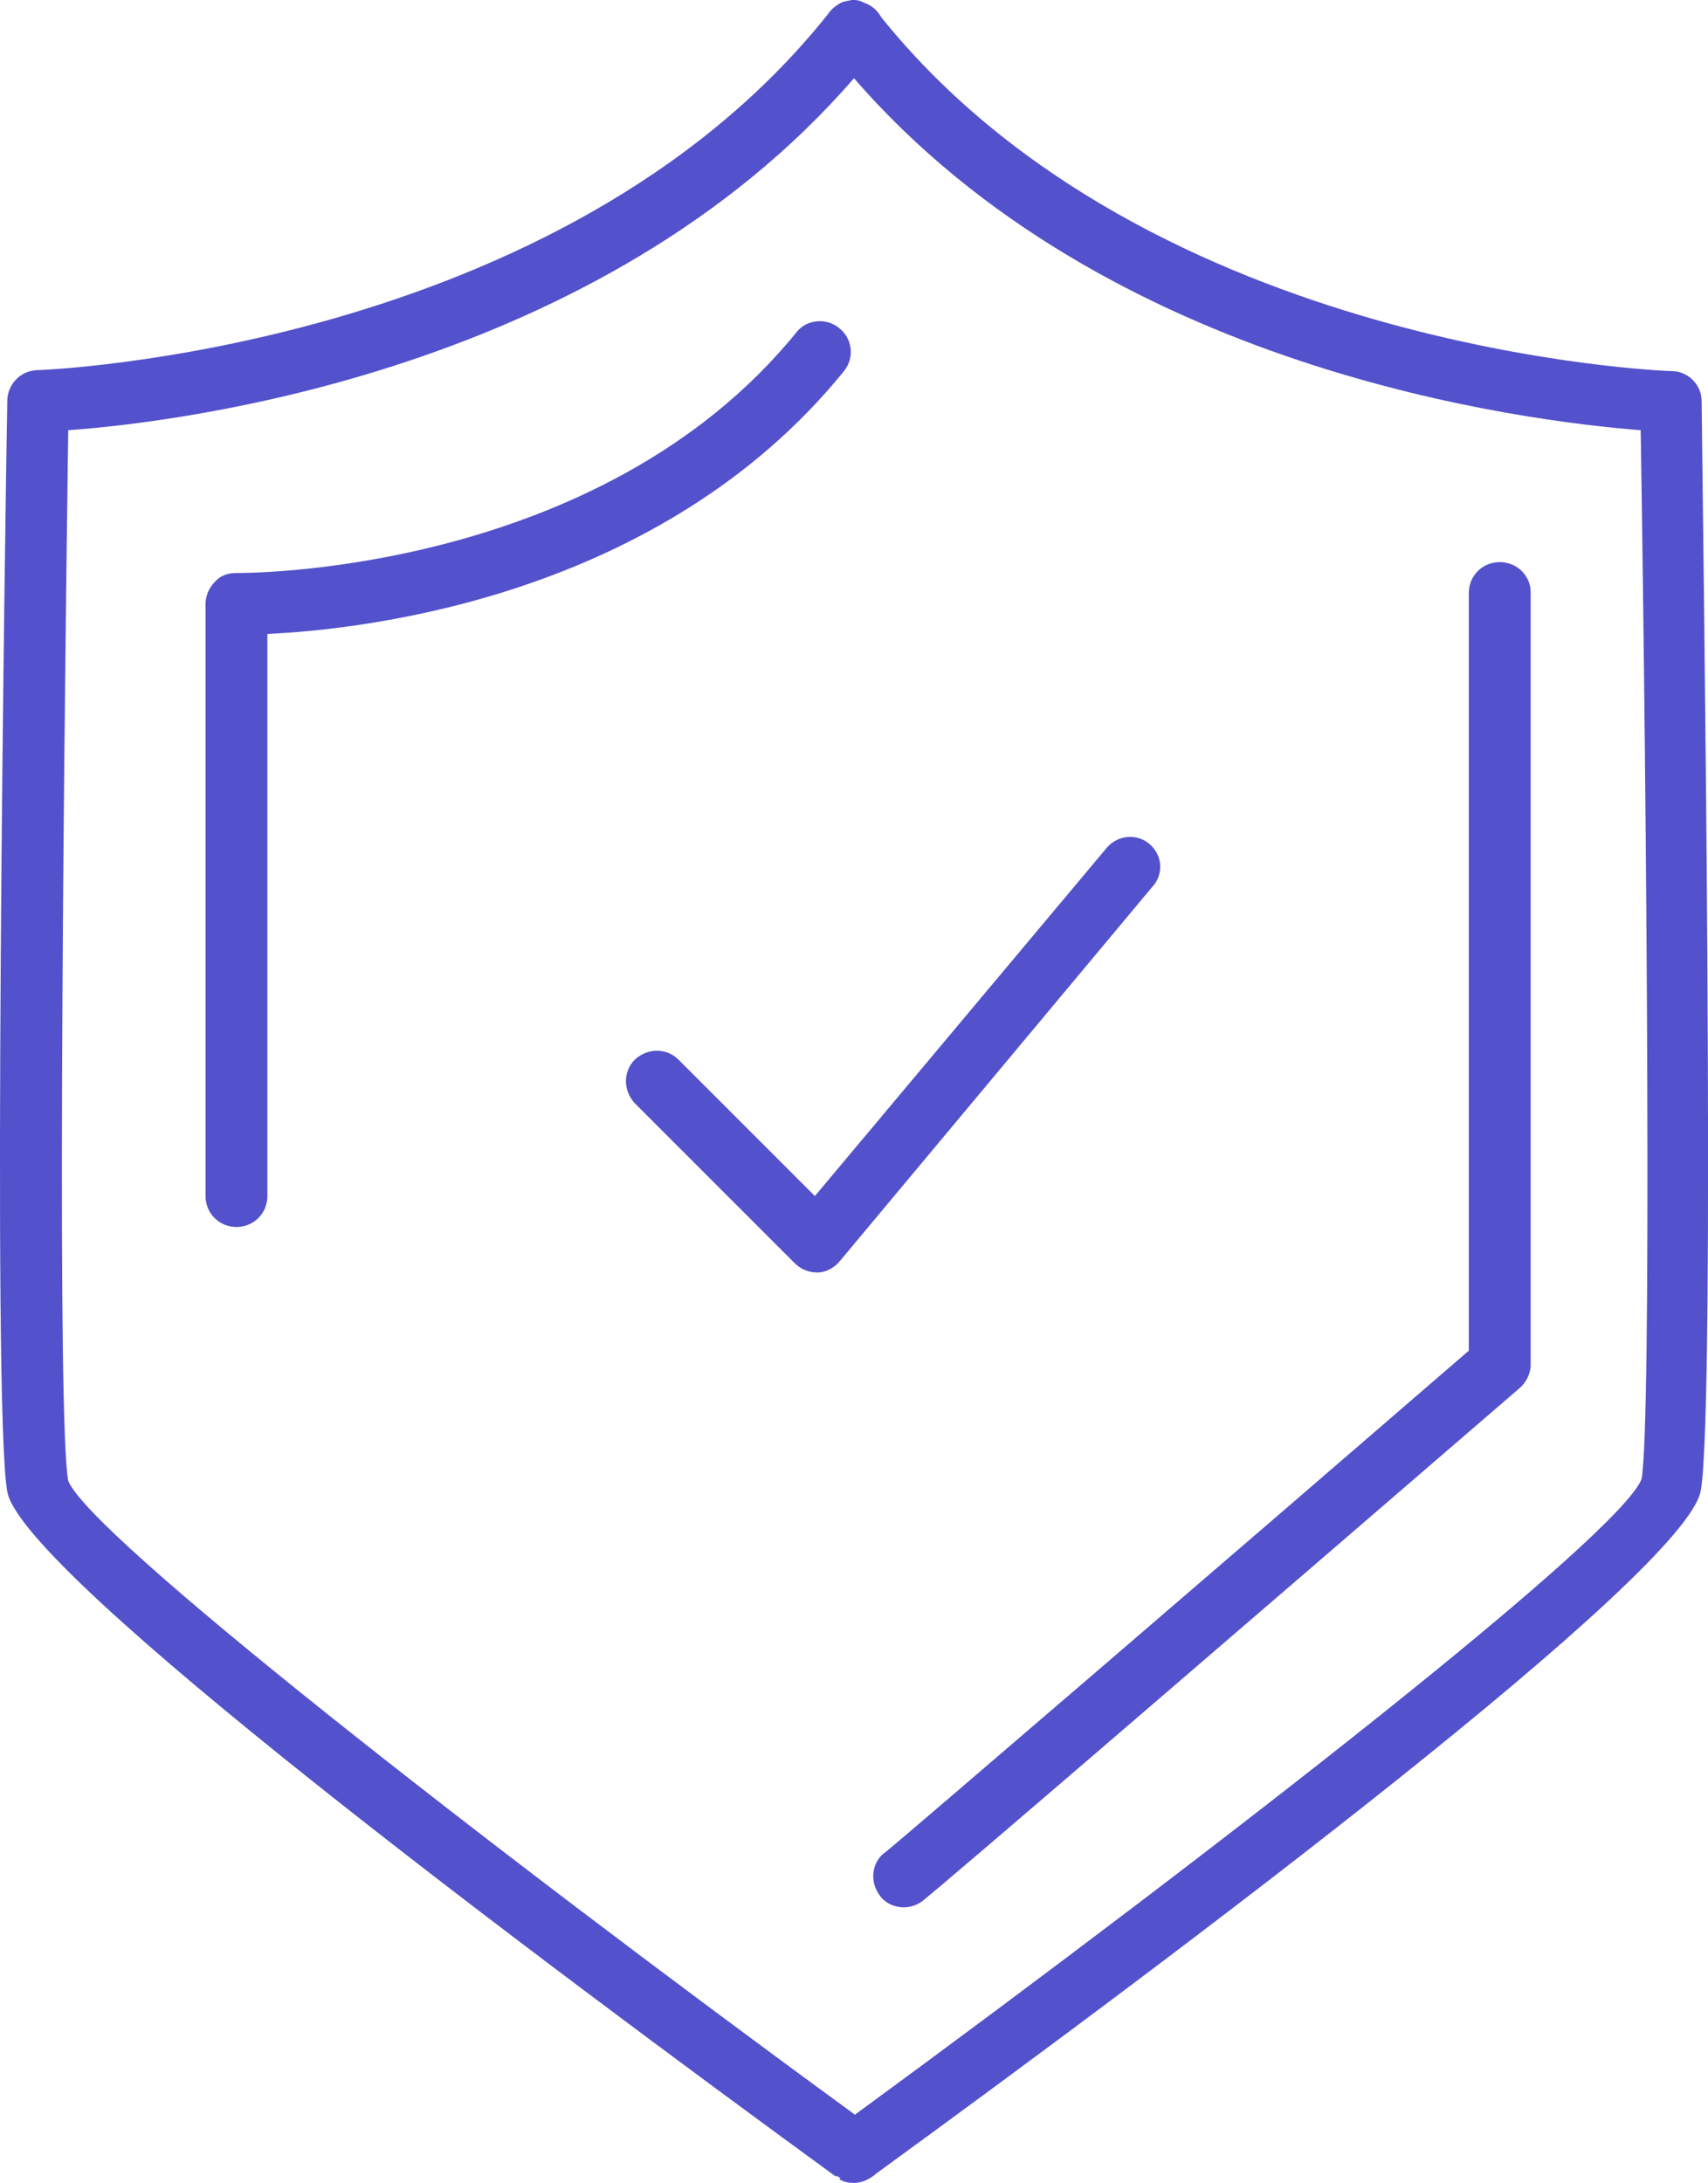 <svg xmlns="http://www.w3.org/2000/svg" x="0px" y="0px" viewBox="0 0 18.78 24" style="enable-background:new 0 0 18.78 24;" xml:space="preserve">
	<path style="fill:#5351CB;" d="M18.71,4.41c0-0.18-0.15-0.33-0.33-0.33c-0.06,0-5.73-0.21-8.69-3.89c-0.04-0.07-0.1-0.13-0.19-0.16
		C9.45,0,9.38-0.01,9.32,0.01c-0.02,0-0.03,0.01-0.05,0.01C9.2,0.05,9.14,0.1,9.1,0.16c-2.95,3.7-8.64,3.91-8.7,3.91
		C0.22,4.08,0.08,4.23,0.08,4.41C0.06,5.54-0.09,15.47,0.08,16.4c0.16,0.9,5.78,5.1,9.11,7.53l0.01-0.01
		c0.01,0.01,0.02,0.02,0.04,0.02l-0.01,0.02C9.28,23.99,9.33,24,9.39,24c0.06,0,0.12-0.02,0.17-0.05c0.02-0.01,0.05-0.03,0.07-0.05
		c3.34-2.43,8.91-6.61,9.07-7.51C18.87,15.47,18.72,5.54,18.71,4.41z M18.05,16.26c-0.23,0.61-4.5,3.95-8.65,6.99
		c-4.16-3.04-8.42-6.38-8.65-6.97c-0.12-0.64-0.06-7.14,0-11.55C2,4.64,6.6,4.08,9.39,0.86c2.79,3.22,7.39,3.77,8.65,3.87
		C18.11,9.14,18.16,15.64,18.05,16.26z"/>
	<path style="fill:#5351CB;" d="M9.28,4.08C9.4,3.93,9.37,3.72,9.23,3.61C9.09,3.49,8.87,3.51,8.76,3.65C6.58,6.34,2.63,6.3,2.6,6.3
		c-0.1,0-0.18,0.03-0.24,0.1c-0.06,0.06-0.1,0.15-0.1,0.24v6.51c0,0.19,0.15,0.34,0.34,0.34c0.19,0,0.34-0.15,0.34-0.34V6.97
		C4,6.92,7.26,6.57,9.28,4.08z"/>
	<path style="fill:#5351CB;" d="M12.64,9.28c-0.14-0.12-0.35-0.1-0.47,0.04l-3.21,3.83l-1.5-1.5c-0.13-0.13-0.34-0.13-0.48,0
		c-0.13,0.13-0.13,0.34,0,0.48l1.76,1.76c0.06,0.06,0.15,0.1,0.24,0.1c0,0,0.01,0,0.01,0c0.09,0,0.18-0.05,0.24-0.12l3.44-4.12
		C12.8,9.61,12.78,9.4,12.64,9.28z"/>
	<path style="fill:#5351CB;" d="M16.49,6.18c-0.19,0-0.34,0.15-0.34,0.34v8.33c-2.51,2.17-6.21,5.35-6.41,5.51
		c-0.15,0.1-0.18,0.31-0.08,0.46c0.06,0.1,0.17,0.15,0.28,0.15c0.06,0,0.13-0.02,0.19-0.06c0.12-0.08,4.18-3.58,6.58-5.65
		c0.07-0.06,0.12-0.16,0.12-0.25V6.51C16.83,6.33,16.68,6.18,16.49,6.18z"/>
</svg>
